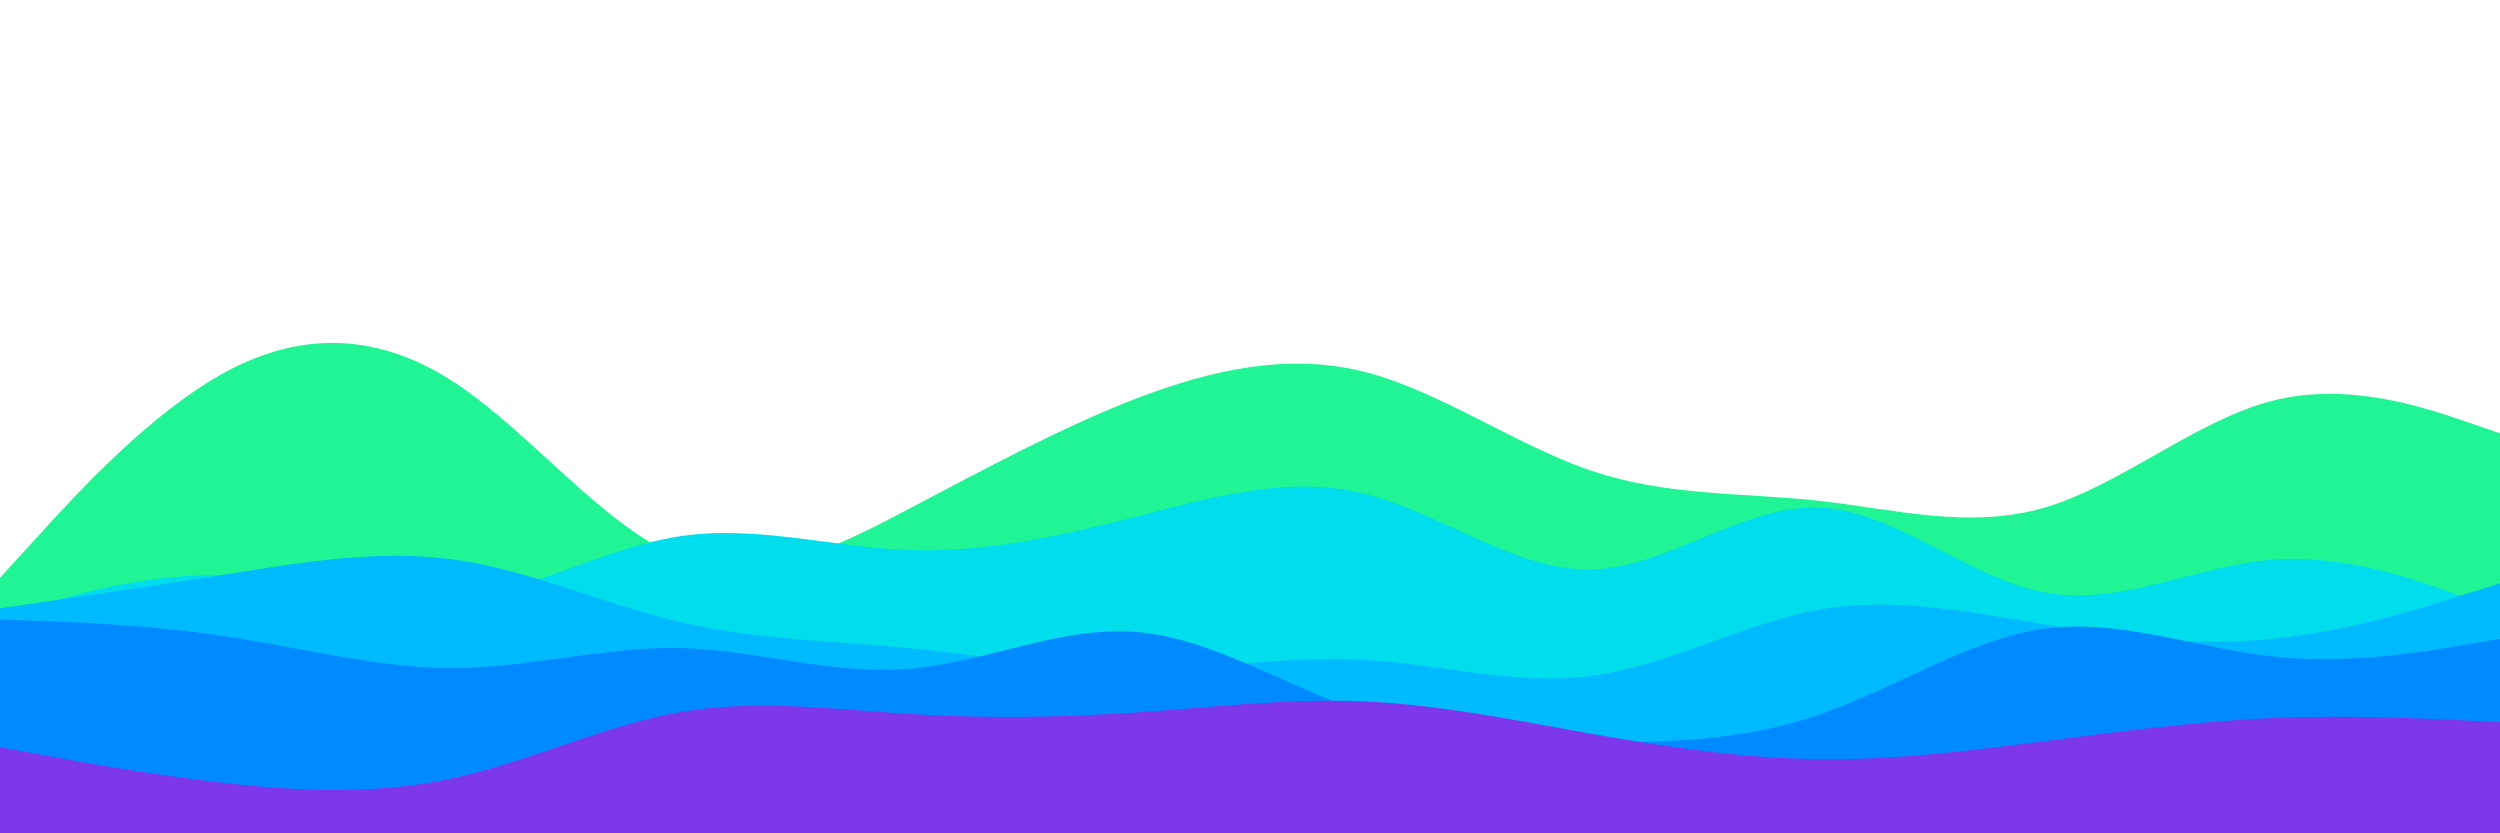 <svg id="visual" viewBox="0 0 900 300" width="900" height="300" xmlns="http://www.w3.org/2000/svg" xmlns:xlink="http://www.w3.org/1999/xlink" version="1.1"><path d="M0 208L13.7 193C27.3 178 54.7 148 82 133.5C109.3 119 136.7 120 163.8 137.8C191 155.7 218 190.3 245.2 200.8C272.3 211.3 299.7 197.7 327 183.3C354.3 169 381.7 154 409 143.5C436.3 133 463.7 127 491 133.8C518.3 140.7 545.7 160.3 573 169.5C600.3 178.7 627.7 177.3 654.8 180.3C682 183.3 709 190.7 736.2 182.7C763.3 174.7 790.7 151.3 818 144.3C845.3 137.3 872.7 146.7 886.3 151.3L900 156L900 301L886.3 301C872.7 301 845.3 301 818 301C790.7 301 763.3 301 736.2 301C709 301 682 301 654.8 301C627.7 301 600.3 301 573 301C545.7 301 518.3 301 491 301C463.7 301 436.3 301 409 301C381.7 301 354.3 301 327 301C299.7 301 272.3 301 245.2 301C218 301 191 301 163.8 301C136.7 301 109.3 301 82 301C54.7 301 27.3 301 13.7 301L0 301Z" fill="#20f494"></path><path d="M0 222L13.7 218C27.3 214 54.7 206 82 207.2C109.3 208.3 136.7 218.7 163.8 215.8C191 213 218 197 245.2 193C272.3 189 299.7 197 327 198C354.3 199 381.7 193 409 186C436.3 179 463.7 171 491 177.7C518.3 184.3 545.7 205.7 573 205C600.3 204.3 627.7 181.7 654.8 182.7C682 183.7 709 208.3 736.2 213.3C763.3 218.3 790.7 203.7 818 201.5C845.3 199.3 872.7 209.7 886.3 214.8L900 220L900 301L886.3 301C872.7 301 845.3 301 818 301C790.7 301 763.3 301 736.2 301C709 301 682 301 654.8 301C627.7 301 600.3 301 573 301C545.7 301 518.3 301 491 301C463.7 301 436.3 301 409 301C381.7 301 354.3 301 327 301C299.7 301 272.3 301 245.2 301C218 301 191 301 163.8 301C136.7 301 109.3 301 82 301C54.7 301 27.3 301 13.7 301L0 301Z" fill="#00deed"></path><path d="M0 219L13.7 217C27.3 215 54.7 211 82 206.7C109.3 202.3 136.7 197.7 163.8 201.5C191 205.3 218 217.7 245.2 224C272.3 230.3 299.7 230.7 327 233.3C354.3 236 381.7 241 409 241C436.3 241 463.7 236 491 237.5C518.3 239 545.7 247 573 243.3C600.3 239.7 627.7 224.3 654.8 219.5C682 214.7 709 220.3 736.2 224.8C763.3 229.3 790.7 232.7 818 230C845.3 227.3 872.7 218.7 886.3 214.3L900 210L900 301L886.3 301C872.7 301 845.3 301 818 301C790.7 301 763.3 301 736.2 301C709 301 682 301 654.8 301C627.7 301 600.3 301 573 301C545.7 301 518.3 301 491 301C463.7 301 436.3 301 409 301C381.7 301 354.3 301 327 301C299.7 301 272.3 301 245.2 301C218 301 191 301 163.8 301C136.7 301 109.3 301 82 301C54.7 301 27.3 301 13.7 301L0 301Z" fill="#00baff"></path><path d="M0 223L13.7 223.5C27.3 224 54.7 225 82 229.2C109.3 233.3 136.7 240.7 163.8 240.5C191 240.3 218 232.7 245.2 233.3C272.3 234 299.7 243 327 240.8C354.3 238.7 381.7 225.3 409 227.5C436.3 229.7 463.7 247.3 491 256.7C518.3 266 545.7 267 573 267.2C600.3 267.3 627.7 266.7 654.8 257.3C682 248 709 230 736.2 226.3C763.3 222.7 790.7 233.3 818 236.3C845.3 239.3 872.7 234.7 886.3 232.3L900 230L900 301L886.3 301C872.7 301 845.3 301 818 301C790.7 301 763.3 301 736.2 301C709 301 682 301 654.8 301C627.7 301 600.3 301 573 301C545.7 301 518.3 301 491 301C463.7 301 436.3 301 409 301C381.7 301 354.3 301 327 301C299.7 301 272.3 301 245.2 301C218 301 191 301 163.8 301C136.7 301 109.3 301 82 301C54.7 301 27.3 301 13.7 301L0 301Z" fill="#008aff"></path><path d="M0 269L13.7 271.5C27.3 274 54.7 279 82 282C109.3 285 136.7 286 163.8 280C191 274 218 261 245.2 256.3C272.3 251.7 299.7 255.3 327 257C354.3 258.7 381.7 258.3 409 256.5C436.3 254.7 463.7 251.3 491 252.5C518.3 253.7 545.7 259.3 573 264.2C600.3 269 627.7 273 654.8 273.3C682 273.7 709 270.3 736.2 266.8C763.3 263.3 790.7 259.7 818 258.5C845.3 257.3 872.7 258.7 886.3 259.3L900 260L900 301L886.3 301C872.7 301 845.3 301 818 301C790.7 301 763.3 301 736.2 301C709 301 682 301 654.8 301C627.7 301 600.3 301 573 301C545.7 301 518.3 301 491 301C463.7 301 436.3 301 409 301C381.7 301 354.3 301 327 301C299.7 301 272.3 301 245.2 301C218 301 191 301 163.8 301C136.7 301 109.3 301 82 301C54.7 301 27.3 301 13.7 301L0 301Z" fill="#7e38eb"></path></svg>